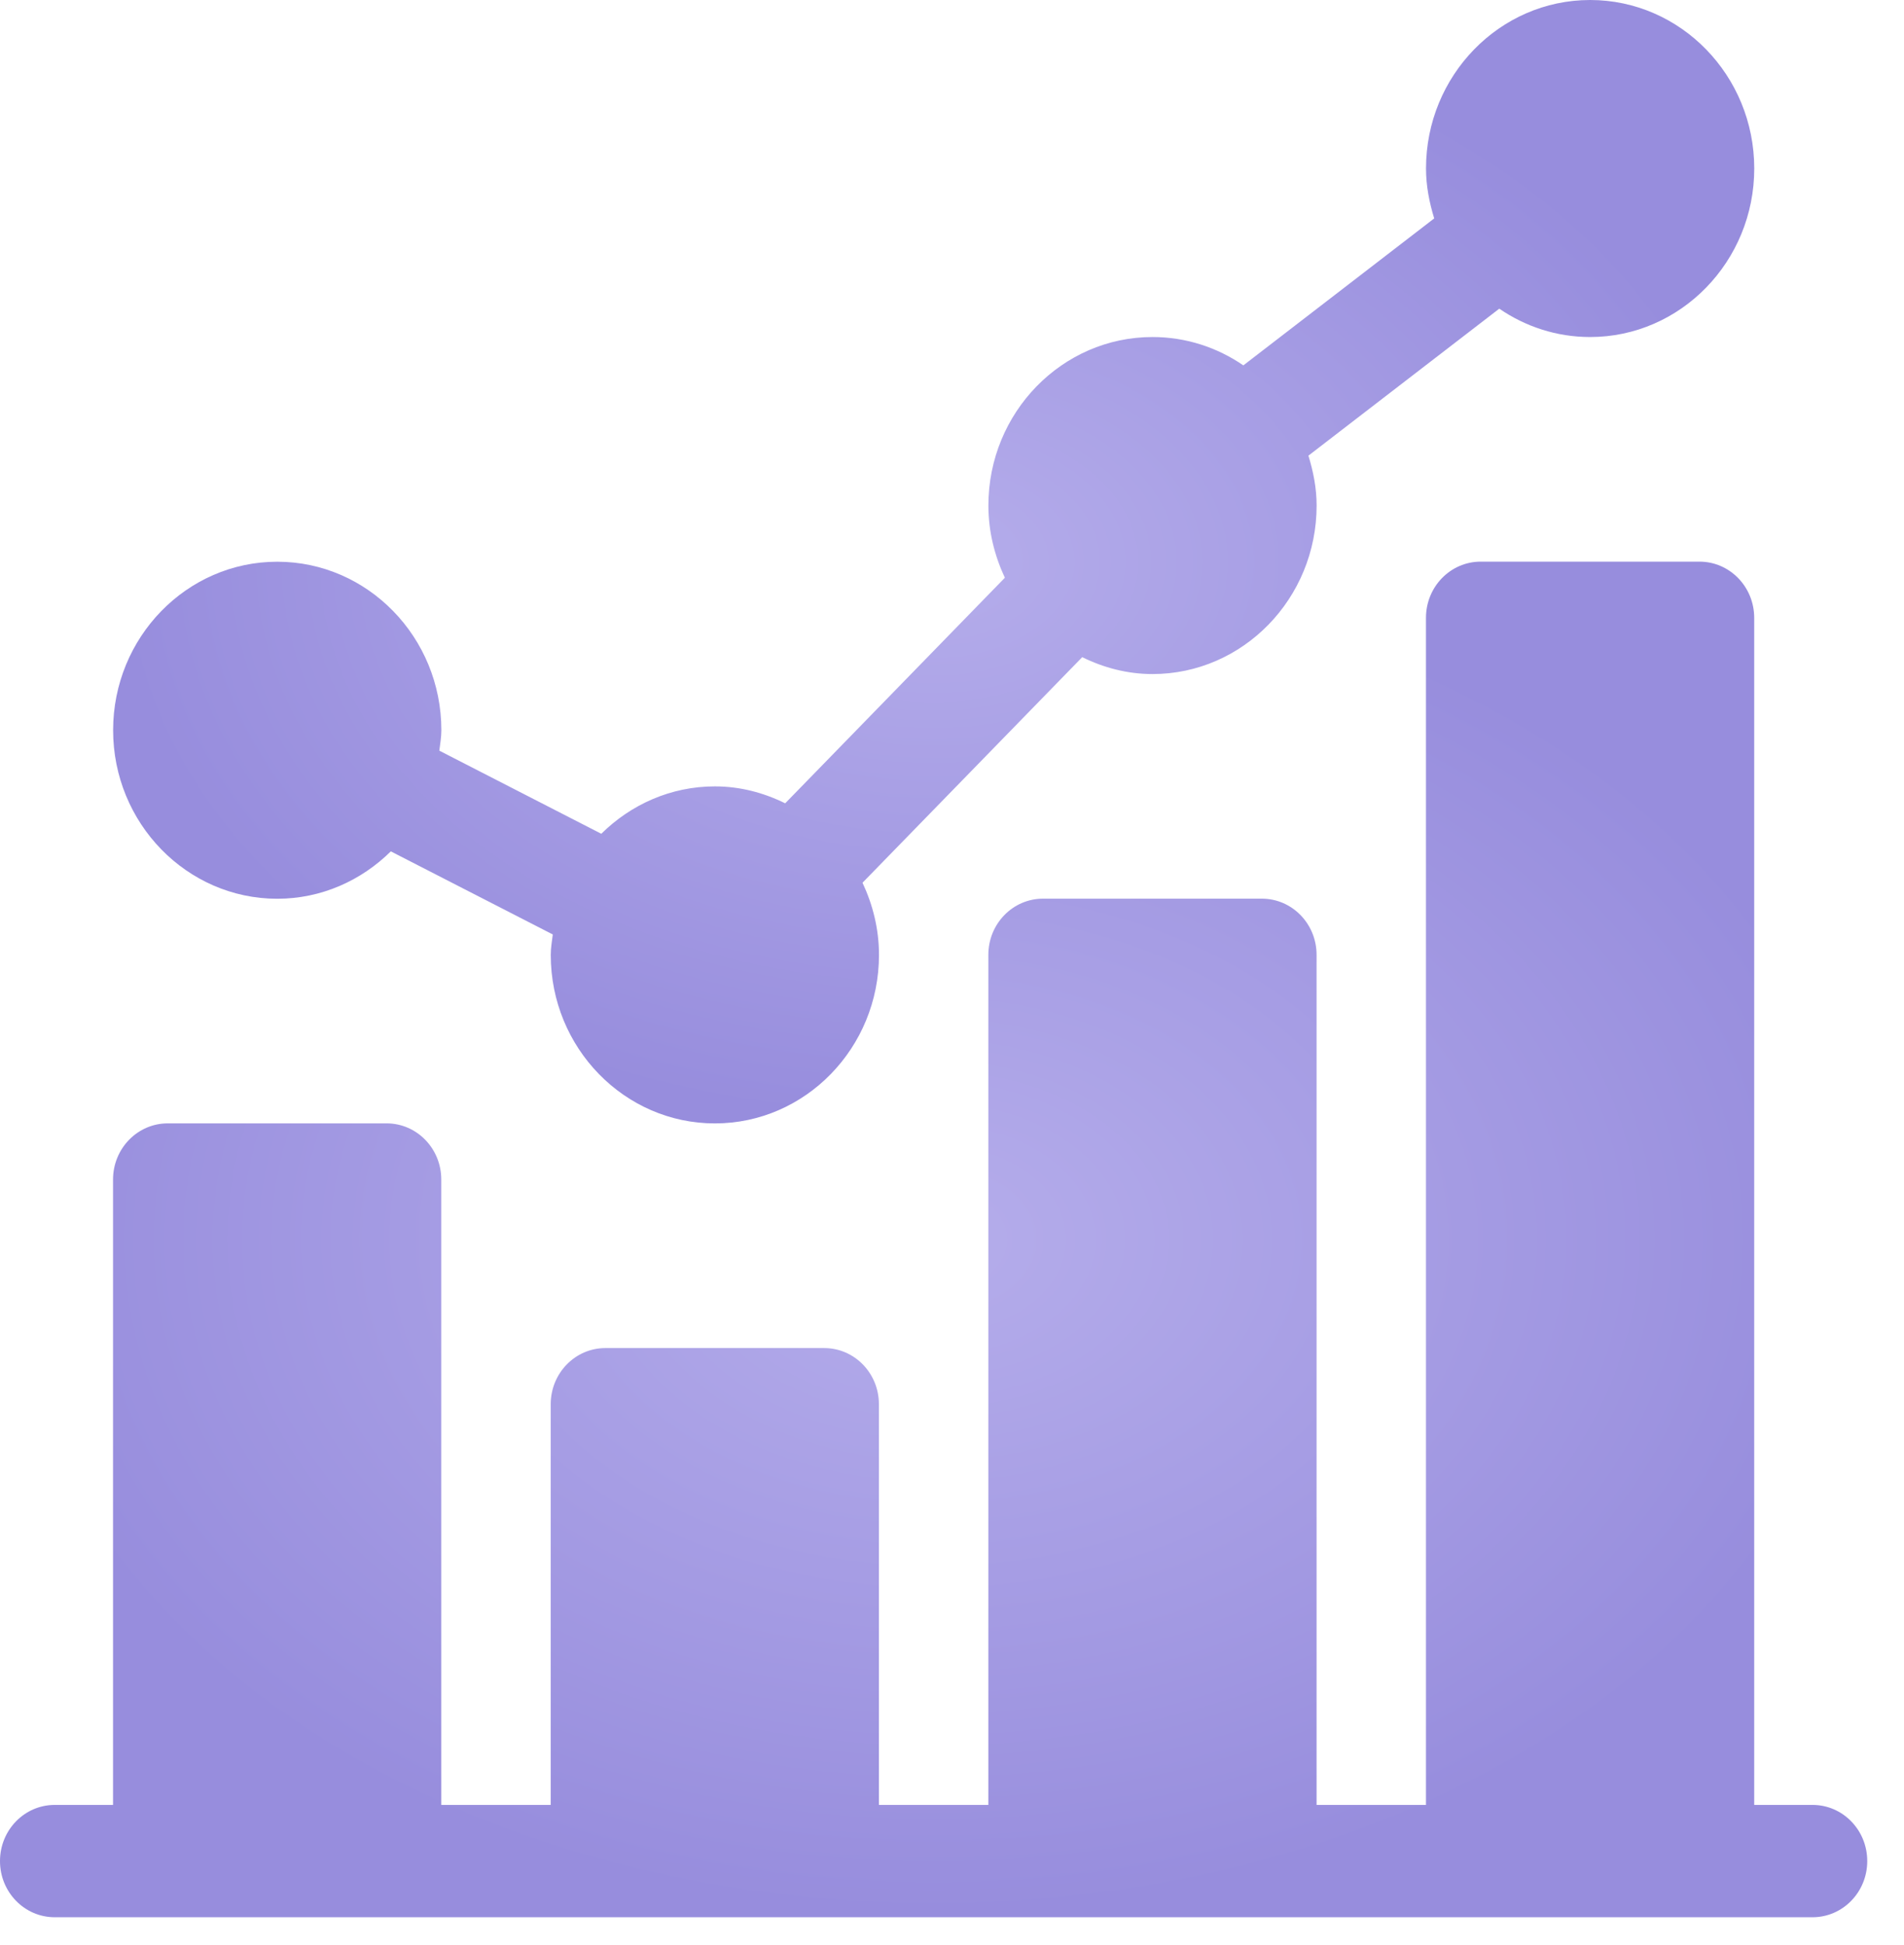 <svg width="46" height="47" viewBox="0 0 46 47" fill="none" xmlns="http://www.w3.org/2000/svg">
<g clip-path="url(#clip0)">
<path d="M6.698 21.715C7.764 21.715 8.729 21.275 9.442 20.57L13.355 22.578C13.335 22.742 13.306 22.903 13.306 23.072C13.306 25.317 15.085 27.143 17.271 27.143C19.457 27.143 21.236 25.317 21.236 23.072C21.236 22.445 21.086 21.858 20.838 21.328L26.146 15.878C26.663 16.132 27.234 16.286 27.844 16.286C30.03 16.286 31.809 14.459 31.809 12.214C31.809 11.792 31.728 11.392 31.611 11.009L36.222 7.458C36.852 7.89 37.606 8.143 38.417 8.143C40.603 8.143 42.382 6.316 42.382 4.071C42.382 1.827 40.603 0 38.417 0C36.231 0 34.452 1.827 34.452 4.071C34.452 4.494 34.533 4.894 34.65 5.277L30.039 8.828C29.41 8.396 28.656 8.143 27.844 8.143C25.658 8.143 23.879 9.969 23.879 12.214C23.879 12.841 24.029 13.428 24.277 13.959L18.97 19.409C18.453 19.154 17.881 19 17.271 19C16.205 19 15.24 19.44 14.527 20.145L10.614 18.137C10.634 17.973 10.663 17.812 10.663 17.643C10.663 15.398 8.884 13.572 6.698 13.572C4.512 13.572 2.733 15.398 2.733 17.643C2.733 19.888 4.512 21.715 6.698 21.715Z" fill="url(#paint0_radial)"/>
<path d="M43.79 43.609H42.381V14.928C42.381 14.178 41.789 13.57 41.059 13.57H35.773C35.042 13.57 34.451 14.178 34.451 14.928V43.609H31.808V23.07C31.808 22.32 31.216 21.713 30.486 21.713H25.199C24.469 21.713 23.878 22.32 23.878 23.07V43.609H21.234V33.928C21.234 33.178 20.643 32.571 19.913 32.571H14.626C13.896 32.571 13.305 33.178 13.305 33.928V43.609H10.661V28.499C10.661 27.749 10.07 27.142 9.34 27.142H4.053C3.323 27.142 2.731 27.749 2.731 28.499V43.609H1.322C0.591 43.609 0 44.216 0 44.966C0 45.716 0.591 46.323 1.322 46.323H43.79C44.521 46.323 45.112 45.716 45.112 44.966C45.112 44.216 44.521 43.609 43.79 43.609Z" fill="url(#paint1_radial)"/>
</g>
<defs>
<radialGradient id="paint0_radial" cx="0" cy="0" r="1" gradientUnits="userSpaceOnUse" gradientTransform="translate(22.558 13.572) rotate(90) scale(13.572 19.825)">
<stop stop-color="#B5ADEB"/>
<stop offset="1" stop-color="#978DDD"/>
</radialGradient>
<radialGradient id="paint1_radial" cx="0" cy="0" r="1" gradientUnits="userSpaceOnUse" gradientTransform="translate(22.556 29.947) rotate(90) scale(16.376 22.556)">
<stop stop-color="#B5ADEB"/>
<stop offset="1" stop-color="#978DDD"/>
</radialGradient>
<clipPath id="clip0">
<rect width="45.112" height="46.325" fill="white"/>
</clipPath>
</defs>
</svg>
